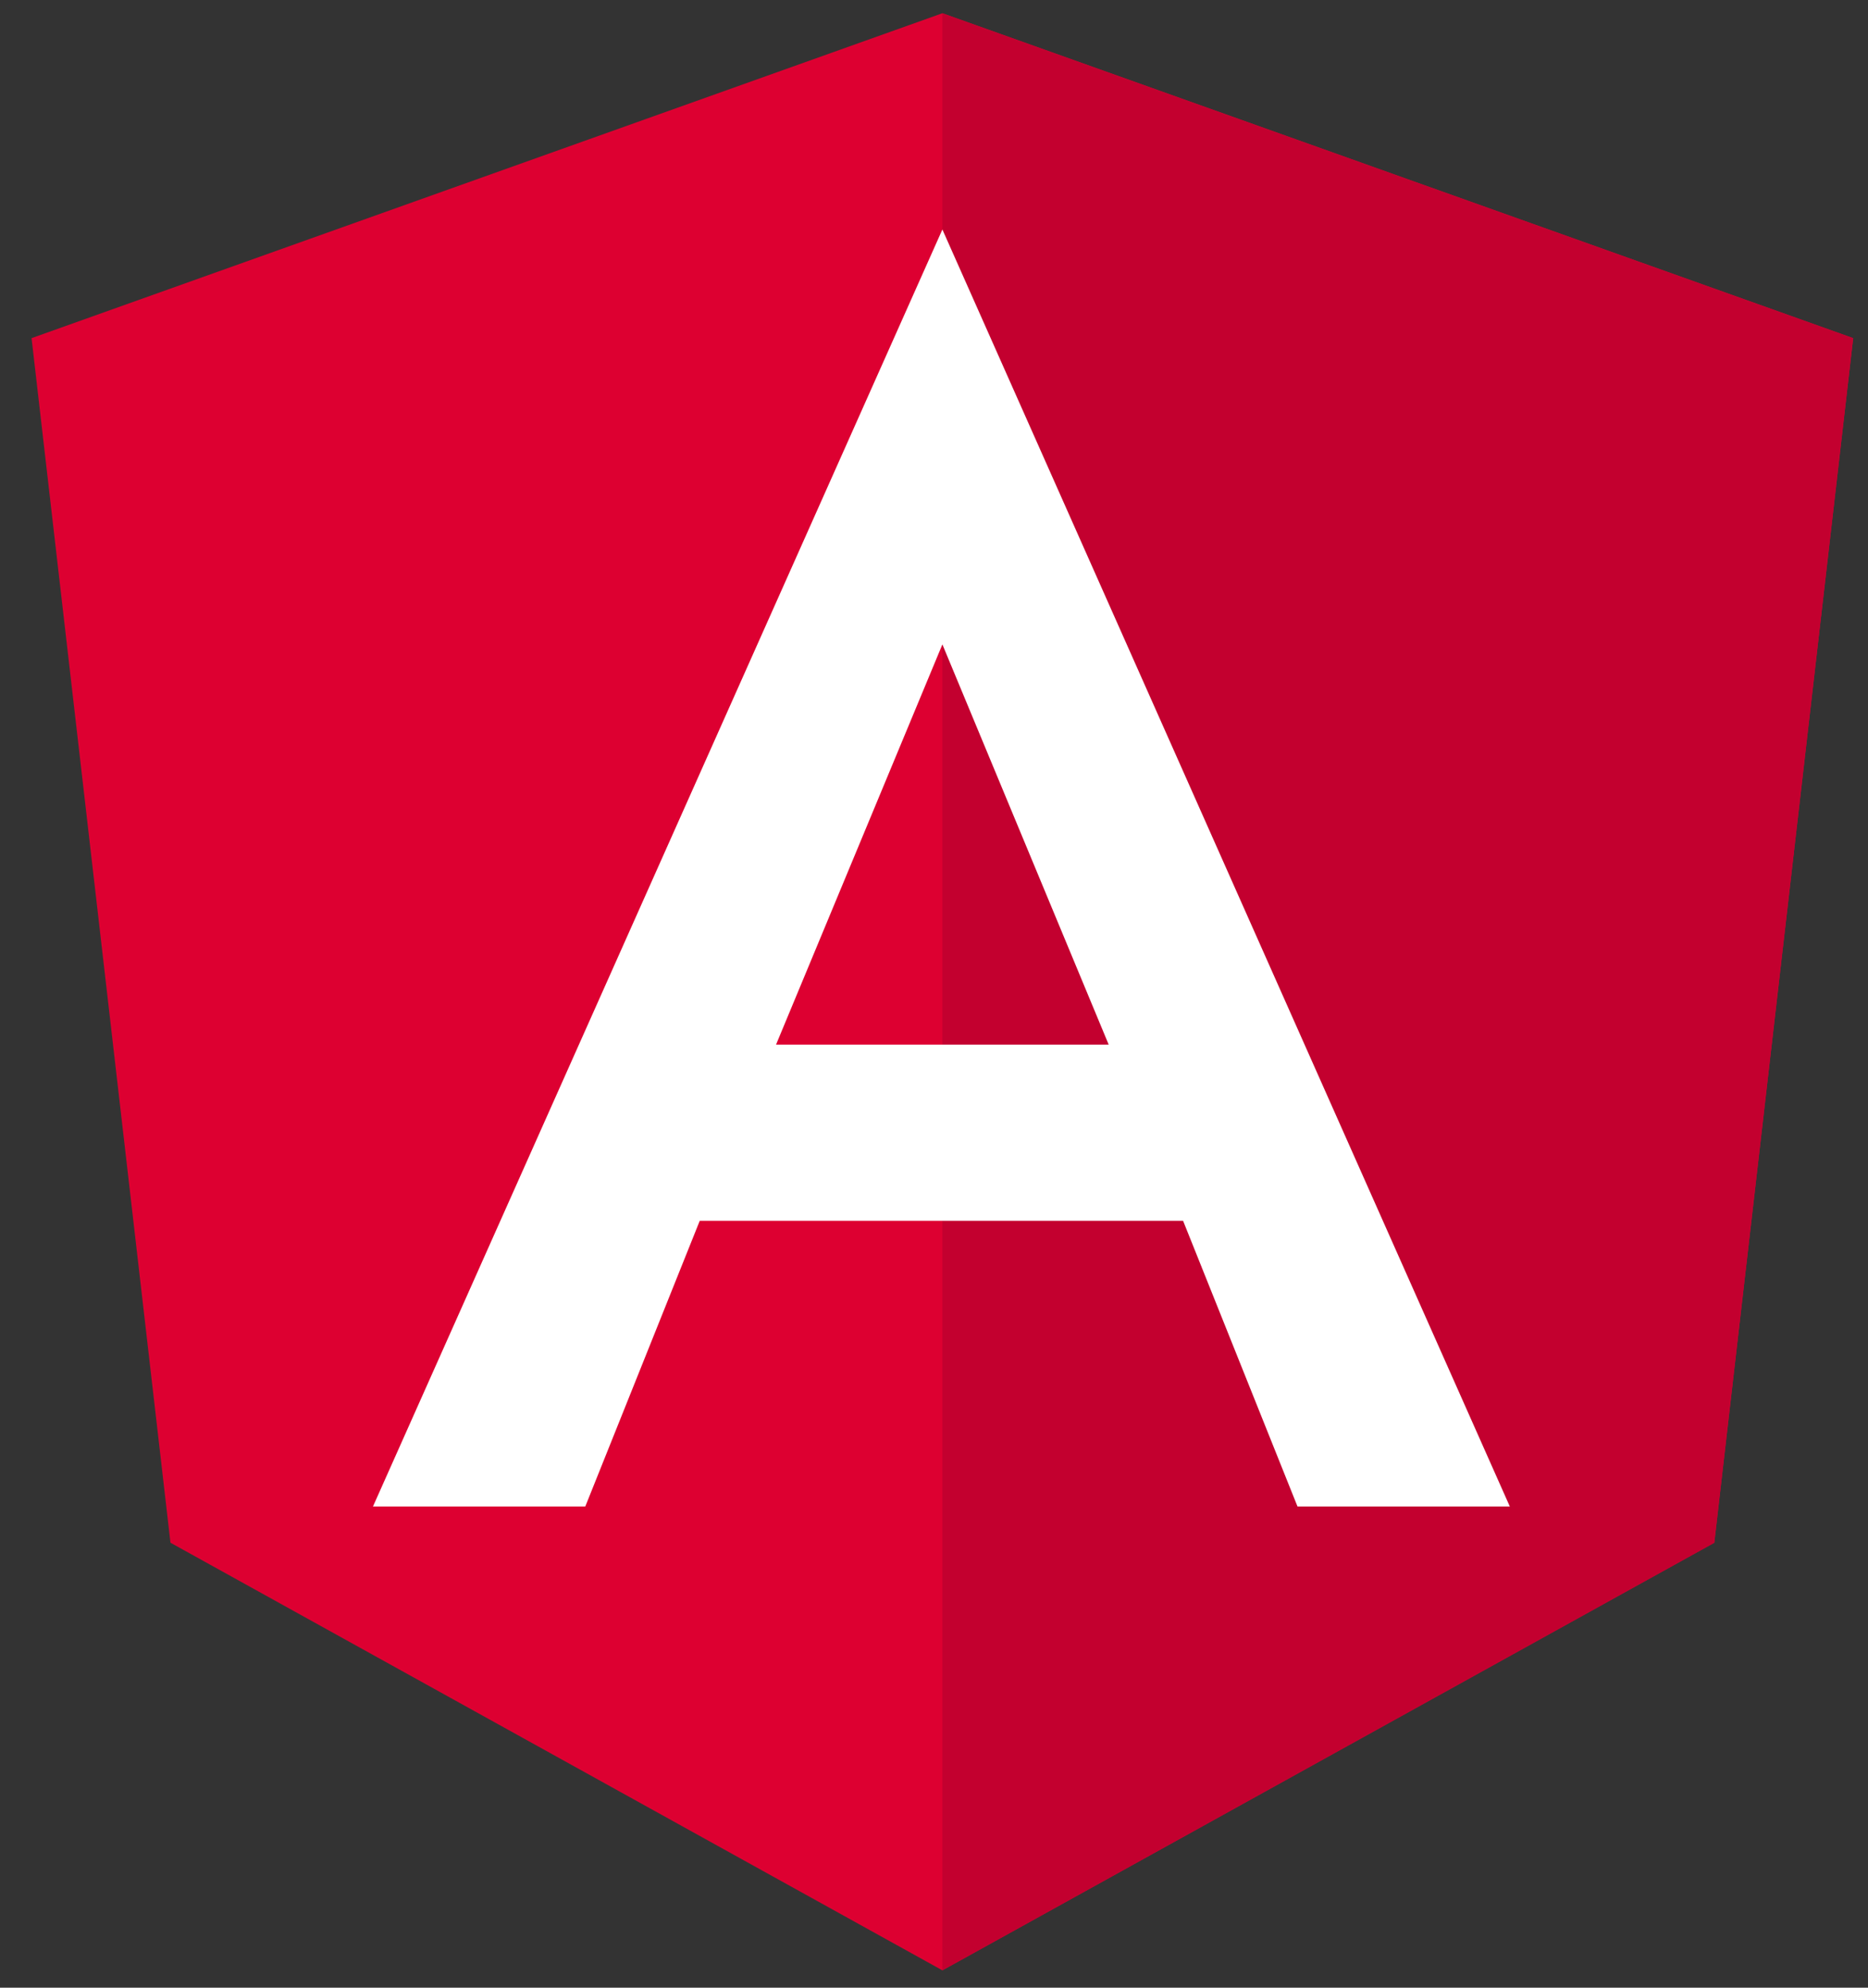 <svg width="47" height="50" viewBox="0 0 47 50" fill="none" xmlns="http://www.w3.org/2000/svg">
<rect x="0" y="0" width="47" height="50" fill="#333333" stroke="none"/>
<g clip-path="url(#clip0)">
<path d="M23.711 0.333L0.794 8.506L4.289 38.807L23.711 49.564L43.132 38.808L46.627 8.506L23.711 0.333Z" fill="#DD0031"/>
<path d="M23.711 0.333V5.798V5.773V49.564L43.133 38.808L46.627 8.506L23.711 0.333Z" fill="#C3002F"/>
<path d="M23.711 5.773L9.384 37.896H14.726L17.606 30.709H29.767L32.646 37.896H37.988L23.711 5.773ZM27.895 26.277H19.526L23.711 16.21L27.895 26.277Z" fill="white"/>
</g>
<defs>
<clipPath id="clip0">
<rect width="46.154" height="50" fill="white" transform="translate(0.634)"/>
</clipPath>
</defs>
</svg>
